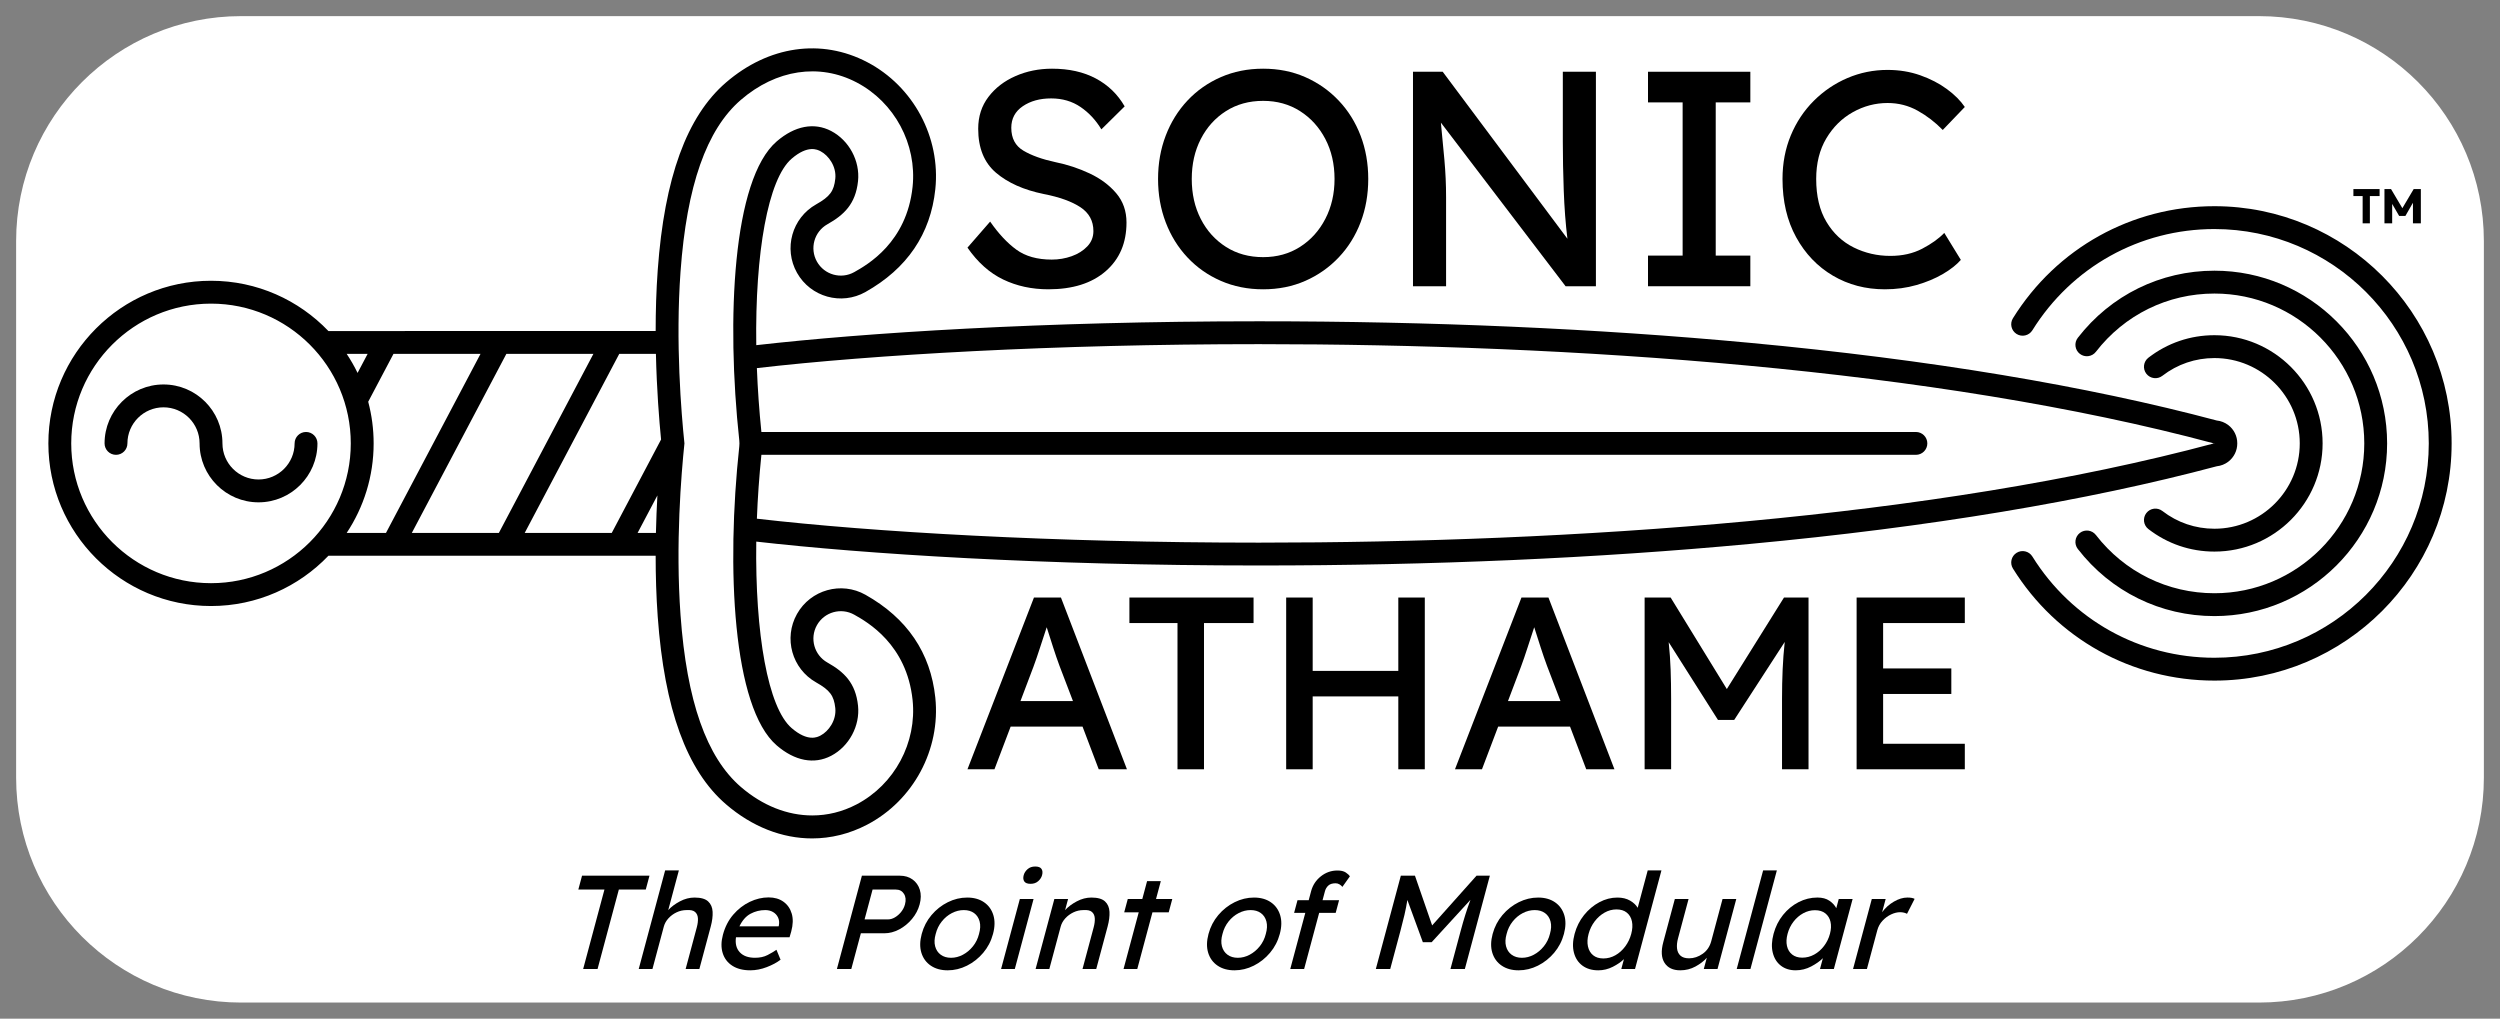 <?xml version="1.0" encoding="utf-8"?>
<!-- Generator: Adobe Illustrator 16.0.0, SVG Export Plug-In . SVG Version: 6.00 Build 0)  -->
<!DOCTYPE svg PUBLIC "-//W3C//DTD SVG 1.1//EN" "http://www.w3.org/Graphics/SVG/1.1/DTD/svg11.dtd">
<svg version="1.1" id="Main" xmlns="http://www.w3.org/2000/svg" xmlns:xlink="http://www.w3.org/1999/xlink" x="0px" y="0px"
	 width="775.11px" height="315.84px" viewBox="-5 -5 775.11 315.84" enable-background="new -5 -5 775.11 315.84"
	 xml:space="preserve">
<rect x="-5" y="-5" width="775.11" height="315.84" fill="#808080" stroke="none"/>
<path fill="#FFFFFF" d="M765.11,236.09c0,38.521-31.229,69.75-69.75,69.75H69.75C31.228,305.84,0,274.611,0,236.09V69.75
	C0,31.228,31.228,0,69.75,0h625.61c38.521,0,69.75,31.228,69.75,69.75V236.09z"/>
<g id="Emblem_1_">
	<g>
		<g id="Expanded_1_">
			<g id="Knife_1_">
				<path d="M681.569,166.016c-7.475,0-14.553-2.412-20.465-6.975c-1.551-1.195-1.838-3.42-0.643-4.969
					c1.195-1.549,3.42-1.838,4.971-0.642c4.662,3.598,10.242,5.5,16.137,5.5c14.588,0,26.457-11.87,26.457-26.458
					c0-14.588-11.869-26.457-26.457-26.457c-5.893,0-11.475,1.901-16.139,5.5c-1.551,1.196-3.773,0.908-4.969-0.642
					c-1.197-1.55-0.908-3.774,0.641-4.97c5.916-4.563,12.992-6.975,20.467-6.975c18.496,0,33.543,15.048,33.543,33.543
					C715.112,150.968,700.065,166.016,681.569,166.016z"/>
				<path d="M681.569,206.016c-25.576,0-48.93-12.985-62.469-34.74c-1.033-1.661-0.525-3.848,1.137-4.881
					c1.658-1.035,3.848-0.524,4.881,1.138c12.236,19.659,33.34,31.397,56.451,31.397c36.645,0,66.457-29.813,66.457-66.458
					s-29.813-66.457-66.457-66.457c-23.111,0-44.215,11.737-56.451,31.398c-1.035,1.662-3.225,2.168-4.881,1.136
					c-1.662-1.034-2.17-3.219-1.137-4.881c13.539-21.753,36.893-34.74,62.469-34.74c40.553,0,73.543,32.992,73.543,73.543
					C755.112,173.023,722.122,206.016,681.569,206.016z"/>
				<path d="M681.569,186.016c-16.688,0-32.125-7.586-42.359-20.813c-1.197-1.547-0.914-3.771,0.635-4.971
					c1.547-1.195,3.773-0.912,4.971,0.635c8.881,11.479,22.277,18.063,36.756,18.063c25.615,0,46.457-20.841,46.457-46.458
					c0-25.617-20.842-46.457-46.457-46.457c-14.479,0-27.875,6.583-36.756,18.062c-1.197,1.547-3.426,1.832-4.971,0.634
					c-1.549-1.197-1.832-3.423-0.635-4.971c10.234-13.226,25.674-20.813,42.359-20.813c29.523,0,53.543,24.021,53.543,53.543
					S711.092,186.016,681.569,186.016z"/>
				<path d="M75.152,150.746c-10.076,0-18.273-8.197-18.273-18.272c0-6.168-5.019-11.186-11.187-11.186s-11.187,5.018-11.187,11.186
					c0,1.957-1.586,3.543-3.543,3.543s-3.543-1.586-3.543-3.543c0-10.076,8.198-18.273,18.274-18.273
					c10.076,0,18.274,8.197,18.274,18.273c0,6.168,5.018,11.187,11.186,11.187s11.186-5.019,11.186-11.187
					c0-1.957,1.586-3.543,3.543-3.543s3.543,1.586,3.543,3.543C93.425,142.548,85.228,150.746,75.152,150.746z"/>
				<path d="M685.879,126.802c-1.055-0.808-2.297-1.292-3.586-1.425c-40.412-10.782-89.104-18.883-144.75-24.083
					c-47.436-4.433-98.637-6.68-152.182-6.68c-67.367,0-122.475,3.599-155.883,7.406c-0.401-28.587,3.635-51.501,10.96-57.814
					c5.055-4.357,8.006-2.814,8.974-2.309c2.508,1.313,4.961,4.738,4.567,8.501c-0.405,3.857-1.679,5.568-5.93,7.96
					c-7.504,4.223-10.164,13.729-5.941,21.233c4.224,7.504,13.73,10.165,21.233,5.941c12.908-7.264,20.192-17.991,21.648-31.882
					c1.685-16.065-6.805-31.892-21.125-39.382c-14.205-7.429-30.572-5.068-43.783,6.318c-12.165,10.484-19.086,29.506-21.159,58.155
					c-0.463,6.401-0.642,12.796-0.64,18.894H96.84c-0.006,0-0.011,0-0.017,0C87.638,88.042,74.721,82.05,60.422,82.05
					c-27.804,0-50.424,22.62-50.424,50.423c0,27.802,22.62,50.421,50.424,50.423c14.299,0,27.217-5.994,36.402-15.588
					c0.005,0,0.01,0,0.016,0h101.443c-0.002,6.098,0.177,12.493,0.64,18.895c2.073,28.648,8.994,47.67,21.158,58.154
					c8.123,7.002,17.437,10.592,26.71,10.592c5.808-0.002,11.602-1.41,17.072-4.271c14.321-7.49,22.811-23.318,21.126-39.385
					c-1.457-13.891-8.74-24.615-21.648-31.881c-7.502-4.221-17.01-1.563-21.233,5.941s-1.563,17.01,5.941,21.231
					c4.25,2.394,5.525,4.104,5.93,7.959c0.395,3.767-2.059,7.19-4.567,8.504c-0.968,0.507-3.918,2.048-8.974-2.312
					c-7.324-6.313-11.36-29.227-10.959-57.813c33.409,3.81,88.516,7.406,155.883,7.406c53.55,0,104.751-2.246,152.181-6.679
					c55.643-5.198,104.334-13.3,144.752-24.083c1.287-0.133,2.531-0.617,3.584-1.425c1.75-1.342,2.777-3.42,2.777-5.625v-0.093
					C688.657,130.221,687.629,128.143,685.879,126.802z M108.979,104.722l-3.117,5.904c-0.99-2.05-2.122-4.019-3.37-5.904H108.979z
					 M60.422,175.811c-23.896-0.002-43.337-19.442-43.337-43.336c0-23.896,19.441-43.336,43.337-43.336s43.335,19.44,43.335,43.336
					C103.758,156.369,84.318,175.811,60.422,175.811z M102.493,160.223c5.271-7.966,8.352-17.503,8.352-27.75
					c0-4.464-0.59-8.792-1.685-12.917l7.833-14.833h26.986l-29.307,55.5H102.493z M122.686,160.223l29.307-55.5h26.986l-29.307,55.5
					H122.686z M157.686,160.223l29.307-55.5h11.371c0.248,11.036,1.009,20.561,1.596,26.548l-15.288,28.954h-26.986V160.223z
					 M192.686,160.223l6.135-11.619c-0.2,3.594-0.365,7.499-0.457,11.619H192.686z M224.211,131.559
					c0.065,0.607,0.065,1.219,0,1.826c-4.067,37.672-2.057,80.951,11.601,92.723c5.612,4.836,11.608,5.979,16.885,3.221
					c5.558-2.908,8.984-9.291,8.331-15.521c-0.745-7.1-4.337-10.49-9.502-13.396c-4.093-2.304-5.544-7.488-3.241-11.582
					c2.304-4.095,7.49-5.543,11.582-3.24c4.022,2.265,16.263,9.152,18.076,26.445c1.384,13.2-5.593,26.209-17.362,32.364
					c-4.387,2.295-9.047,3.425-13.737,3.425c-7.641,0-15.364-2.996-22.135-8.832c-10.664-9.191-16.786-26.625-18.716-53.3
					c-1.588-21.94,0.24-43.909,1.213-53.218c-0.973-9.31-2.801-31.278-1.213-53.219c1.93-26.673,8.052-44.107,18.717-53.298
					c10.928-9.418,24.339-11.441,35.872-5.407c11.769,6.156,18.746,19.162,17.362,32.363c-1.813,17.293-14.054,24.182-18.076,26.445
					c-4.092,2.303-9.277,0.853-11.582-3.241c-2.303-4.093-0.853-9.278,3.241-11.582c5.165-2.907,8.757-6.297,9.502-13.396
					c0.653-6.23-2.772-12.612-8.33-15.52c-5.274-2.76-11.272-1.618-16.885,3.22C222.155,50.608,220.145,93.888,224.211,131.559z
					 M681.569,132.519c-0.055-0.015-0.117-0.031-0.172-0.046c-86.727,23.3-199.967,30.771-296.035,30.771
					c-63.712,0-119.854-3.289-155.695-7.427c0.247-6.411,0.711-13.049,1.399-19.801h357.948c1.957,0,3.543-1.586,3.543-3.543
					s-1.586-3.543-3.543-3.543H231.066c-0.689-6.752-1.153-13.39-1.4-19.801c35.841-4.14,91.965-7.428,155.695-7.428
					c96.061,0,209.319,7.474,296.034,30.772c0.057-0.016,0.117-0.032,0.174-0.047V132.519L681.569,132.519z"/>
			</g>
			<g id="Text_1_">
				<g id="SONIC_2_">
					<path d="M301.987,63.702c2.598,3.738,5.305,6.637,8.124,8.693c2.817,2.059,6.475,3.088,10.973,3.088
						c2.152,0,4.211-0.348,6.176-1.045c1.961-0.697,3.576-1.711,4.844-3.041c1.269-1.33,1.9-2.912,1.9-4.75
						c0-3.166-1.346-5.637-4.037-7.41c-2.692-1.771-6.477-3.135-11.354-4.084c-6.207-1.268-11.146-3.469-14.818-6.604
						c-3.674-3.135-5.51-7.678-5.51-13.633c0-3.799,1.059-7.092,3.182-9.879c2.121-2.787,4.924-4.939,8.408-6.461
						c3.481-1.52,7.25-2.279,11.305-2.279c5.256,0,9.785,1.014,13.584,3.039c3.802,2.029,6.777,4.91,8.931,8.646l-7.22,7.125
						c-1.711-2.852-3.862-5.162-6.461-6.936c-2.598-1.771-5.637-2.66-9.119-2.66c-3.483,0-6.411,0.807-8.786,2.422
						c-2.375,1.615-3.563,3.848-3.563,6.697c0,3.23,1.25,5.592,3.752,7.078c2.502,1.488,5.812,2.676,9.928,3.563
						c3.736,0.76,7.281,1.934,10.64,3.516c3.356,1.584,6.096,3.627,8.219,6.127c2.121,2.502,3.182,5.527,3.182,9.072
						c0,6.334-2.151,11.369-6.459,15.105c-4.309,3.738-10.229,5.604-17.766,5.604c-5.129,0-9.801-1.012-14.012-3.04
						c-4.213-2.025-7.902-5.32-11.068-9.879L301.987,63.702z"/>
					<path d="M419.217,50.497c0,4.814-0.793,9.295-2.375,13.443c-1.584,4.148-3.848,7.775-6.793,10.877
						c-2.945,3.104-6.396,5.527-10.355,7.268s-8.313,2.612-13.063,2.612c-4.75,0-9.119-0.871-13.109-2.612
						c-3.989-1.74-7.442-4.164-10.354-7.268c-2.914-3.102-5.162-6.729-6.744-10.877c-1.584-4.148-2.375-8.629-2.375-13.443
						c0-4.813,0.791-9.293,2.375-13.441c1.582-4.148,3.83-7.773,6.744-10.877c2.912-3.104,6.365-5.525,10.354-7.268
						c3.99-1.743,8.359-2.613,13.109-2.613c4.75,0,9.104,0.871,13.063,2.613c3.959,1.742,7.41,4.164,10.355,7.268
						s5.209,6.729,6.793,10.877C418.424,41.204,419.217,45.684,419.217,50.497z M408.766,50.497c0-4.621-0.949-8.754-2.85-12.396
						c-1.9-3.641-4.512-6.523-7.838-8.645c-3.324-2.121-7.141-3.184-11.448-3.184c-4.369,0-8.217,1.063-11.541,3.184
						c-3.326,2.121-5.924,5.004-7.791,8.645c-1.869,3.643-2.803,7.775-2.803,12.396c0,4.625,0.934,8.758,2.803,12.398
						c1.867,3.643,4.465,6.523,7.791,8.645c3.324,2.123,7.172,3.184,11.541,3.184c4.307,0,8.124-1.061,11.448-3.184
						c3.326-2.121,5.938-5.018,7.838-8.691C407.817,59.176,408.766,55.057,408.766,50.497z"/>
					<path d="M479.542,17.247h10.26v66.501h-9.402l-38.664-50.729c0.379,3.863,0.74,7.711,1.092,11.541
						c0.348,3.834,0.52,7.682,0.52,11.543v27.646h-10.26V17.247h9.215l38.666,51.775c-0.568-4.621-0.947-9.609-1.141-14.963
						c-0.189-5.35-0.285-10.338-0.285-14.961V17.247z"/>
					<path d="M537.682,83.748h-31.73v-9.501h10.736v-47.5h-10.736v-9.5h31.73v9.5h-10.734v47.5h10.734V83.748z"/>
					<path d="M602.946,75.577c-1.33,1.521-3.182,2.979-5.557,4.371c-2.375,1.392-5.1,2.533-8.17,3.419
						c-3.072,0.887-6.35,1.33-9.832,1.33c-5.955,0-11.322-1.408-16.104-4.229c-4.781-2.816-8.582-6.791-11.4-11.922
						s-4.227-11.146-4.227-18.051c0-4.875,0.854-9.371,2.563-13.49c1.711-4.115,4.086-7.693,7.125-10.734
						c3.041-3.039,6.523-5.398,10.451-7.078c3.926-1.676,8.074-2.516,12.443-2.516c3.611,0,6.984,0.555,10.119,1.662
						c3.135,1.107,5.889,2.533,8.264,4.275c2.375,1.742,4.229,3.594,5.559,5.557l-6.84,7.125c-2.344-2.406-4.939-4.4-7.791-5.984
						c-2.85-1.584-5.953-2.375-9.311-2.375c-3.799,0-7.395,0.949-10.781,2.85c-3.389,1.9-6.127,4.607-8.219,8.123
						c-2.09,3.514-3.135,7.711-3.135,12.586c0,5.32,1.061,9.754,3.184,13.301c2.121,3.547,4.939,6.191,8.455,7.932
						c3.514,1.744,7.299,2.613,11.352,2.613c3.736,0,7.031-0.744,9.881-2.232c2.852-1.488,5.131-3.119,6.842-4.893L602.946,75.577z"
						/>
				</g>
				<g id="ATHAME_2_">
					<path d="M335.656,233.512l-5.021-13.236h-22.289l-5.02,13.236h-8.369l20.615-53.25h8.367l20.463,53.25H335.656z
						 M315.42,201.713l-4.031,10.65h16.279l-4.185-10.953c-0.659-1.775-1.317-3.689-1.979-5.744
						c-0.658-2.053-1.316-4.119-1.978-6.197c-0.71,2.129-1.406,4.258-2.092,6.389C316.75,197.984,316.079,199.939,315.42,201.713z"
						/>
					<path d="M360.075,233.512v-45.338h-14.91v-7.912h38.492v7.912H368.29v45.338H360.075z"/>
					<path d="M401.989,180.262v22.746h26.549v-22.746h8.213v53.25h-8.213v-22.594h-26.549v22.594h-8.217v-53.25H401.989z"/>
					<path d="M486.803,233.512l-5.02-13.236h-22.287l-5.021,13.236h-8.367l20.613-53.25h8.367l20.463,53.25H486.803z
						 M466.569,201.713l-4.031,10.65h16.281l-4.186-10.953c-0.66-1.775-1.318-3.689-1.979-5.744
						c-0.66-2.053-1.318-4.119-1.979-6.197c-0.713,2.129-1.406,4.258-2.092,6.389C467.901,197.984,467.229,199.939,466.569,201.713z
						"/>
					<path d="M512.971,180.262l17.422,28.373l17.723-28.373h7.607v53.25h-8.217V211.68c0-3.197,0.063-6.225,0.191-9.09
						c0.125-2.867,0.342-5.719,0.645-8.559l-15.67,24.188h-5.02l-15.289-24.114c0.303,2.842,0.506,5.682,0.605,8.521
						c0.102,2.839,0.154,5.854,0.154,9.053v21.832h-8.217v-53.25L512.971,180.262L512.971,180.262z"/>
					<path d="M570.633,180.262h33.545v7.912H578.85v14.072h21.146v7.912H578.85v15.443h25.328v7.909h-33.545V180.262
						L570.633,180.262z"/>
				</g>
			</g>
		</g>
		<g id="TM_1_">
			<path d="M727.522,64.246v-8.447h-2.865v-2.187h8.123v2.187h-3.014v8.447H727.522z M736.323,53.612l3.516,5.937l3.514-5.937h2.217
				v10.634h-2.451v-6.381l-2.334,4.077h-1.949l-2.156-3.722v6.025h-2.393V53.612H736.323z"/>
		</g>
	</g>
	<g id="Tagline_1_">
		<path d="M175.805,295.428l6.599-24.625h-8.099l1.152-4.299h20.908l-1.152,4.299h-8.346l-6.599,24.625H175.805z"/>
		<path d="M210.331,273.281c1.956,0,3.365,0.398,4.224,1.199c0.86,0.799,1.323,1.873,1.388,3.223s-0.123,2.85-0.566,4.502
			l-3.542,13.223h-4.256l3.465-12.932c0.28-1.047,0.394-1.984,0.34-2.811c-0.054-0.826-0.35-1.474-0.885-1.941
			c-0.535-0.469-1.407-0.662-2.613-0.578c-1.102,0-2.143,0.234-3.122,0.701c-0.98,0.469-1.82,1.088-2.522,1.859
			c-0.703,0.771-1.18,1.627-1.431,2.563l-3.521,13.139h-4.256l8.193-30.576h4.256l-3.3,12.314c0.935-1.02,2.14-1.924,3.618-2.707
			C207.278,273.674,208.788,273.281,210.331,273.281z"/>
		<path d="M237.017,292.576h-0.042c-1.11,0.855-2.525,1.613-4.245,2.273c-1.72,0.659-3.42,0.991-5.1,0.991
			c-2.259,0-4.123-0.475-5.589-1.426c-1.467-0.949-2.459-2.258-2.977-3.926c-0.518-1.666-0.492-3.56,0.077-5.683
			c0.649-2.424,1.714-4.496,3.195-6.219c1.48-1.721,3.184-3.043,5.112-3.967c1.927-0.922,3.883-1.383,5.866-1.383
			c1.818,0,3.352,0.447,4.599,1.344c1.248,0.895,2.101,2.127,2.563,3.697c0.461,1.57,0.411,3.402-0.15,5.496l-0.528,1.815h-16.61
			c-0.276,1.957,0.114,3.507,1.171,4.648s2.632,1.715,4.726,1.715c1.515,0,2.815-0.281,3.904-0.849
			c1.087-0.563,2.004-1.106,2.751-1.631L237.017,292.576z M232.263,277.166c-1.625,0-3.146,0.379-4.56,1.135
			c-1.416,0.758-2.564,2.061-3.443,3.904h12.148l0.078-0.287c0.168-0.938,0.079-1.764-0.266-2.48
			c-0.345-0.715-0.864-1.272-1.556-1.674C233.972,277.365,233.172,277.166,232.263,277.166z"/>
		<path d="M274.001,266.504c1.542,0,2.855,0.395,3.94,1.178c1.084,0.785,1.833,1.849,2.247,3.185
			c0.413,1.336,0.395,2.844-0.055,4.522c-0.443,1.652-1.233,3.16-2.369,4.523c-1.137,1.365-2.46,2.445-3.968,3.244
			c-1.51,0.799-3.035,1.199-4.577,1.199h-7.313l-2.967,11.071h-4.463l7.75-28.924L274.001,266.504L274.001,266.504z
			 M270.287,280.059c0.744,0,1.475-0.213,2.196-0.643c0.72-0.426,1.36-0.99,1.92-1.693c0.561-0.703,0.955-1.479,1.184-2.334
			c0.346-1.295,0.238-2.383-0.324-3.264c-0.563-0.881-1.396-1.322-2.497-1.322h-7.23l-2.48,9.256H270.287z"/>
		<path d="M302.878,284.561c-0.591,2.205-1.602,4.152-3.034,5.849c-1.432,1.692-3.11,3.022-5.035,3.987
			c-1.925,0.963-3.92,1.445-5.986,1.445c-2.065,0-3.81-0.482-5.232-1.445c-1.422-0.965-2.395-2.295-2.919-3.987
			c-0.523-1.695-0.49-3.644,0.101-5.849c0.59-2.203,1.601-4.151,3.033-5.846c1.431-1.695,3.116-3.023,5.056-3.988
			c1.938-0.963,3.94-1.444,6.007-1.444c2.066,0,3.803,0.481,5.211,1.444c1.407,0.965,2.374,2.293,2.898,3.988
			C303.501,280.408,303.469,282.357,302.878,284.561z M298.54,284.561c0.418-1.459,0.481-2.748,0.188-3.862
			c-0.294-1.115-0.867-1.982-1.72-2.604c-0.854-0.619-1.914-0.928-3.181-0.928c-1.267,0-2.5,0.309-3.699,0.928
			c-1.199,0.621-2.245,1.488-3.135,2.604c-0.892,1.114-1.52,2.403-1.883,3.862c-0.412,1.435-0.47,2.707-0.177,3.822
			s0.872,1.99,1.735,2.623c0.863,0.635,1.928,0.951,3.195,0.951c1.268,0,2.495-0.316,3.685-0.951
			c1.189-0.633,2.229-1.508,3.121-2.623C297.56,287.268,298.183,285.994,298.54,284.561z"/>
		<path d="M309.635,295.428h-4.255l5.813-21.691h4.255L309.635,295.428z M314.52,269.025c-0.965,0-1.613-0.248-1.948-0.744
			c-0.336-0.496-0.396-1.143-0.184-1.941c0.186-0.689,0.585-1.309,1.201-1.859s1.405-0.825,2.37-0.825
			c0.964,0,1.613,0.247,1.949,0.743c0.335,0.496,0.396,1.144,0.182,1.941c-0.184,0.689-0.584,1.309-1.2,1.859
			S315.483,269.025,314.52,269.025z"/>
		<path d="M333.377,273.281c1.956,0,3.364,0.398,4.224,1.199c0.86,0.799,1.323,1.873,1.389,3.223c0.064,1.35-0.123,2.85-0.566,4.502
			l-3.543,13.223h-4.256l3.465-12.932c0.28-1.047,0.394-1.984,0.34-2.811c-0.055-0.826-0.35-1.474-0.885-1.941
			c-0.535-0.469-1.407-0.662-2.613-0.578c-1.103,0-2.143,0.234-3.122,0.701c-0.979,0.469-1.819,1.088-2.521,1.859
			c-0.703,0.771-1.18,1.627-1.43,2.563l-3.521,13.139h-4.256l5.812-21.691h4.257l-0.92,3.431c0.936-1.021,2.141-1.924,3.618-2.707
			C330.324,273.674,331.834,273.281,333.377,273.281z"/>
		<path d="M347.605,295.428h-4.256l4.706-17.561h-4.504l1.107-4.131h4.504l1.483-5.537h4.256l-1.484,5.537h5.041l-1.107,4.131
			h-5.041L347.605,295.428z"/>
		<path d="M391.795,284.561c-0.592,2.205-1.604,4.152-3.035,5.849c-1.431,1.692-3.108,3.022-5.035,3.987
			c-1.924,0.963-3.919,1.445-5.984,1.445c-2.066,0-3.811-0.482-5.232-1.445c-1.422-0.965-2.395-2.295-2.918-3.987
			c-0.523-1.695-0.491-3.644,0.101-5.849c0.59-2.203,1.601-4.151,3.032-5.846c1.433-1.695,3.116-3.023,5.057-3.988
			c1.938-0.963,3.939-1.444,6.007-1.444c2.064,0,3.803,0.481,5.211,1.444c1.408,0.965,2.373,2.293,2.898,3.988
			C392.418,280.408,392.385,282.357,391.795,284.561z M387.456,284.561c0.419-1.459,0.481-2.748,0.188-3.862
			c-0.294-1.115-0.866-1.982-1.72-2.604c-0.854-0.619-1.914-0.928-3.181-0.928c-1.268,0-2.5,0.309-3.698,0.928
			c-1.199,0.621-2.244,1.488-3.135,2.604c-0.893,1.114-1.52,2.403-1.883,3.862c-0.412,1.435-0.472,2.707-0.178,3.822
			s0.872,1.99,1.736,2.623c0.862,0.635,1.927,0.951,3.194,0.951c1.267,0,2.496-0.316,3.685-0.951
			c1.188-0.633,2.229-1.508,3.121-2.623C386.477,287.268,387.1,285.994,387.456,284.561z"/>
		<path d="M409.122,278.033h-5.123l-4.66,17.395h-4.299l4.662-17.395h-3.471l1.053-3.926h3.471l0.752-2.812
			c0.502-1.871,1.514-3.407,3.031-4.604c1.52-1.199,3.23-1.797,5.131-1.797c1.102,0,1.963,0.205,2.582,0.618
			c0.617,0.414,1.041,0.813,1.271,1.197l-2.322,3.265c-0.201-0.273-0.492-0.529-0.869-0.765c-0.379-0.235-0.787-0.353-1.229-0.353
			c-0.99,0-1.744,0.234-2.256,0.703s-0.857,1.047-1.043,1.734l-0.752,2.811h5.123L409.122,278.033z"/>
		<path d="M433.698,266.504l5.33,15.414l13.758-15.414h4.133l-7.75,28.924h-4.463l3.178-11.856c0.465-1.736,0.939-3.382,1.426-4.938
			s1.02-3.105,1.598-4.65l-12.033,13.142h-2.727l-4.797-13.099c-0.246,1.543-0.549,3.084-0.906,4.628
			c-0.359,1.543-0.771,3.182-1.236,4.918l-3.176,11.856h-4.463l7.75-28.924H433.698z"/>
		<path d="M479.887,284.561c-0.592,2.205-1.604,4.152-3.033,5.849c-1.434,1.692-3.111,3.022-5.035,3.987
			c-1.926,0.963-3.92,1.445-5.986,1.445s-3.811-0.482-5.23-1.445c-1.424-0.965-2.396-2.295-2.92-3.987
			c-0.523-1.695-0.49-3.644,0.1-5.849c0.592-2.203,1.604-4.151,3.035-5.846c1.43-1.695,3.115-3.023,5.055-3.988
			c1.938-0.963,3.941-1.444,6.008-1.444s3.803,0.481,5.211,1.444c1.408,0.965,2.373,2.293,2.898,3.988
			C480.51,280.408,480.477,282.357,479.887,284.561z M475.547,284.561c0.42-1.459,0.482-2.748,0.189-3.862
			c-0.295-1.115-0.867-1.982-1.721-2.604c-0.854-0.619-1.912-0.928-3.182-0.928c-1.266,0-2.5,0.309-3.699,0.928
			c-1.197,0.621-2.244,1.488-3.135,2.604c-0.891,1.114-1.52,2.403-1.883,3.862c-0.41,1.435-0.471,2.707-0.176,3.822
			c0.293,1.115,0.871,1.99,1.732,2.623c0.865,0.635,1.93,0.951,3.195,0.951c1.27,0,2.496-0.316,3.686-0.951
			c1.189-0.633,2.229-1.508,3.121-2.623S475.192,285.994,475.547,284.561z"/>
		<path d="M510.125,264.852l-8.193,30.576h-4.256l0.818-3.057c-0.861,0.854-2.01,1.645-3.445,2.375s-2.938,1.096-4.508,1.096
			c-1.957,0-3.588-0.482-4.902-1.445c-1.311-0.965-2.191-2.301-2.645-4.01c-0.451-1.707-0.385-3.65,0.197-5.826
			c0.592-2.203,1.568-4.151,2.93-5.846c1.363-1.695,2.945-3.023,4.748-3.988c1.801-0.963,3.664-1.444,5.594-1.444
			c1.541,0,2.854,0.315,3.938,0.95c1.084,0.634,1.869,1.377,2.355,2.23l3.113-11.611H510.125L510.125,264.852z M492.104,292.164
			c1.322,0,2.568-0.332,3.736-0.992c1.17-0.66,2.184-1.568,3.045-2.727c0.861-1.156,1.484-2.451,1.867-3.885
			c0.393-1.459,0.463-2.763,0.219-3.904c-0.242-1.143-0.771-2.045-1.588-2.705c-0.813-0.662-1.883-0.992-3.205-0.992
			c-1.295,0-2.525,0.33-3.695,0.992c-1.168,0.66-2.188,1.563-3.059,2.705c-0.873,1.143-1.502,2.445-1.895,3.904
			c-0.385,1.434-0.447,2.729-0.193,3.885c0.254,1.158,0.789,2.065,1.605,2.727C489.754,291.832,490.809,292.164,492.104,292.164z"/>
		<path d="M525.565,286.793l3.498-13.057h4.258l-5.814,21.69h-4.254l0.93-3.471c-0.906,1.021-2.078,1.922-3.516,2.707
			c-1.436,0.782-3.008,1.178-4.715,1.178c-2.26,0-3.885-0.771-4.875-2.313c-0.992-1.543-1.123-3.678-0.393-6.404l3.586-13.387h4.258
			l-3.277,12.229c-0.295,1.103-0.396,2.121-0.303,3.058c0.094,0.938,0.441,1.688,1.049,2.252c0.605,0.563,1.502,0.848,2.686,0.848
			c1.488,0,2.896-0.469,4.221-1.404C524.229,289.781,525.116,288.473,525.565,286.793z"/>
		<path d="M533.458,295.428l8.193-30.576h4.256l-8.193,30.576H533.458z"/>
		<path d="M569.391,273.736l-5.813,21.69h-4.299l0.896-3.348c-0.904,0.91-2.109,1.764-3.621,2.563
			c-1.508,0.799-3.115,1.198-4.822,1.198c-1.818,0-3.35-0.481-4.592-1.444c-1.244-0.965-2.076-2.302-2.502-4.011
			c-0.424-1.707-0.34-3.661,0.25-5.866c0.592-2.203,1.568-4.152,2.932-5.847s2.971-3.019,4.824-3.967
			c1.852-0.951,3.795-1.427,5.834-1.427c1.516,0,2.756,0.33,3.723,0.992c0.967,0.66,1.676,1.433,2.129,2.313l0.762-2.851h4.299
			V273.736z M553.776,291.916c1.322,0,2.566-0.324,3.73-0.971c1.166-0.646,2.174-1.529,3.023-2.646
			c0.85-1.114,1.463-2.375,1.84-3.78c0.367-1.377,0.424-2.617,0.168-3.72c-0.254-1.102-0.791-1.977-1.609-2.623
			c-0.818-0.647-1.889-0.971-3.211-0.971c-1.268,0-2.48,0.315-3.643,0.949c-1.162,0.635-2.166,1.502-3.012,2.604
			c-0.848,1.103-1.457,2.355-1.834,3.761s-0.439,2.666-0.188,3.78c0.252,1.115,0.787,1.998,1.605,2.646
			C551.467,291.592,552.508,291.916,553.776,291.916z"/>
		<path d="M586.258,278.322c-0.238-0.139-0.545-0.254-0.918-0.353c-0.373-0.096-0.781-0.145-1.221-0.145
			c-0.883,0-1.813,0.227-2.787,0.682s-1.857,1.103-2.646,1.941s-1.34,1.84-1.648,2.995l-3.211,11.982h-4.299l5.813-21.691h4.297
			l-1.096,4.091c0.959-1.322,2.168-2.41,3.621-3.265c1.455-0.854,2.857-1.28,4.207-1.28c1.02,0,1.768,0.139,2.244,0.411
			L586.258,278.322z"/>
	</g>
</g>
</svg>
